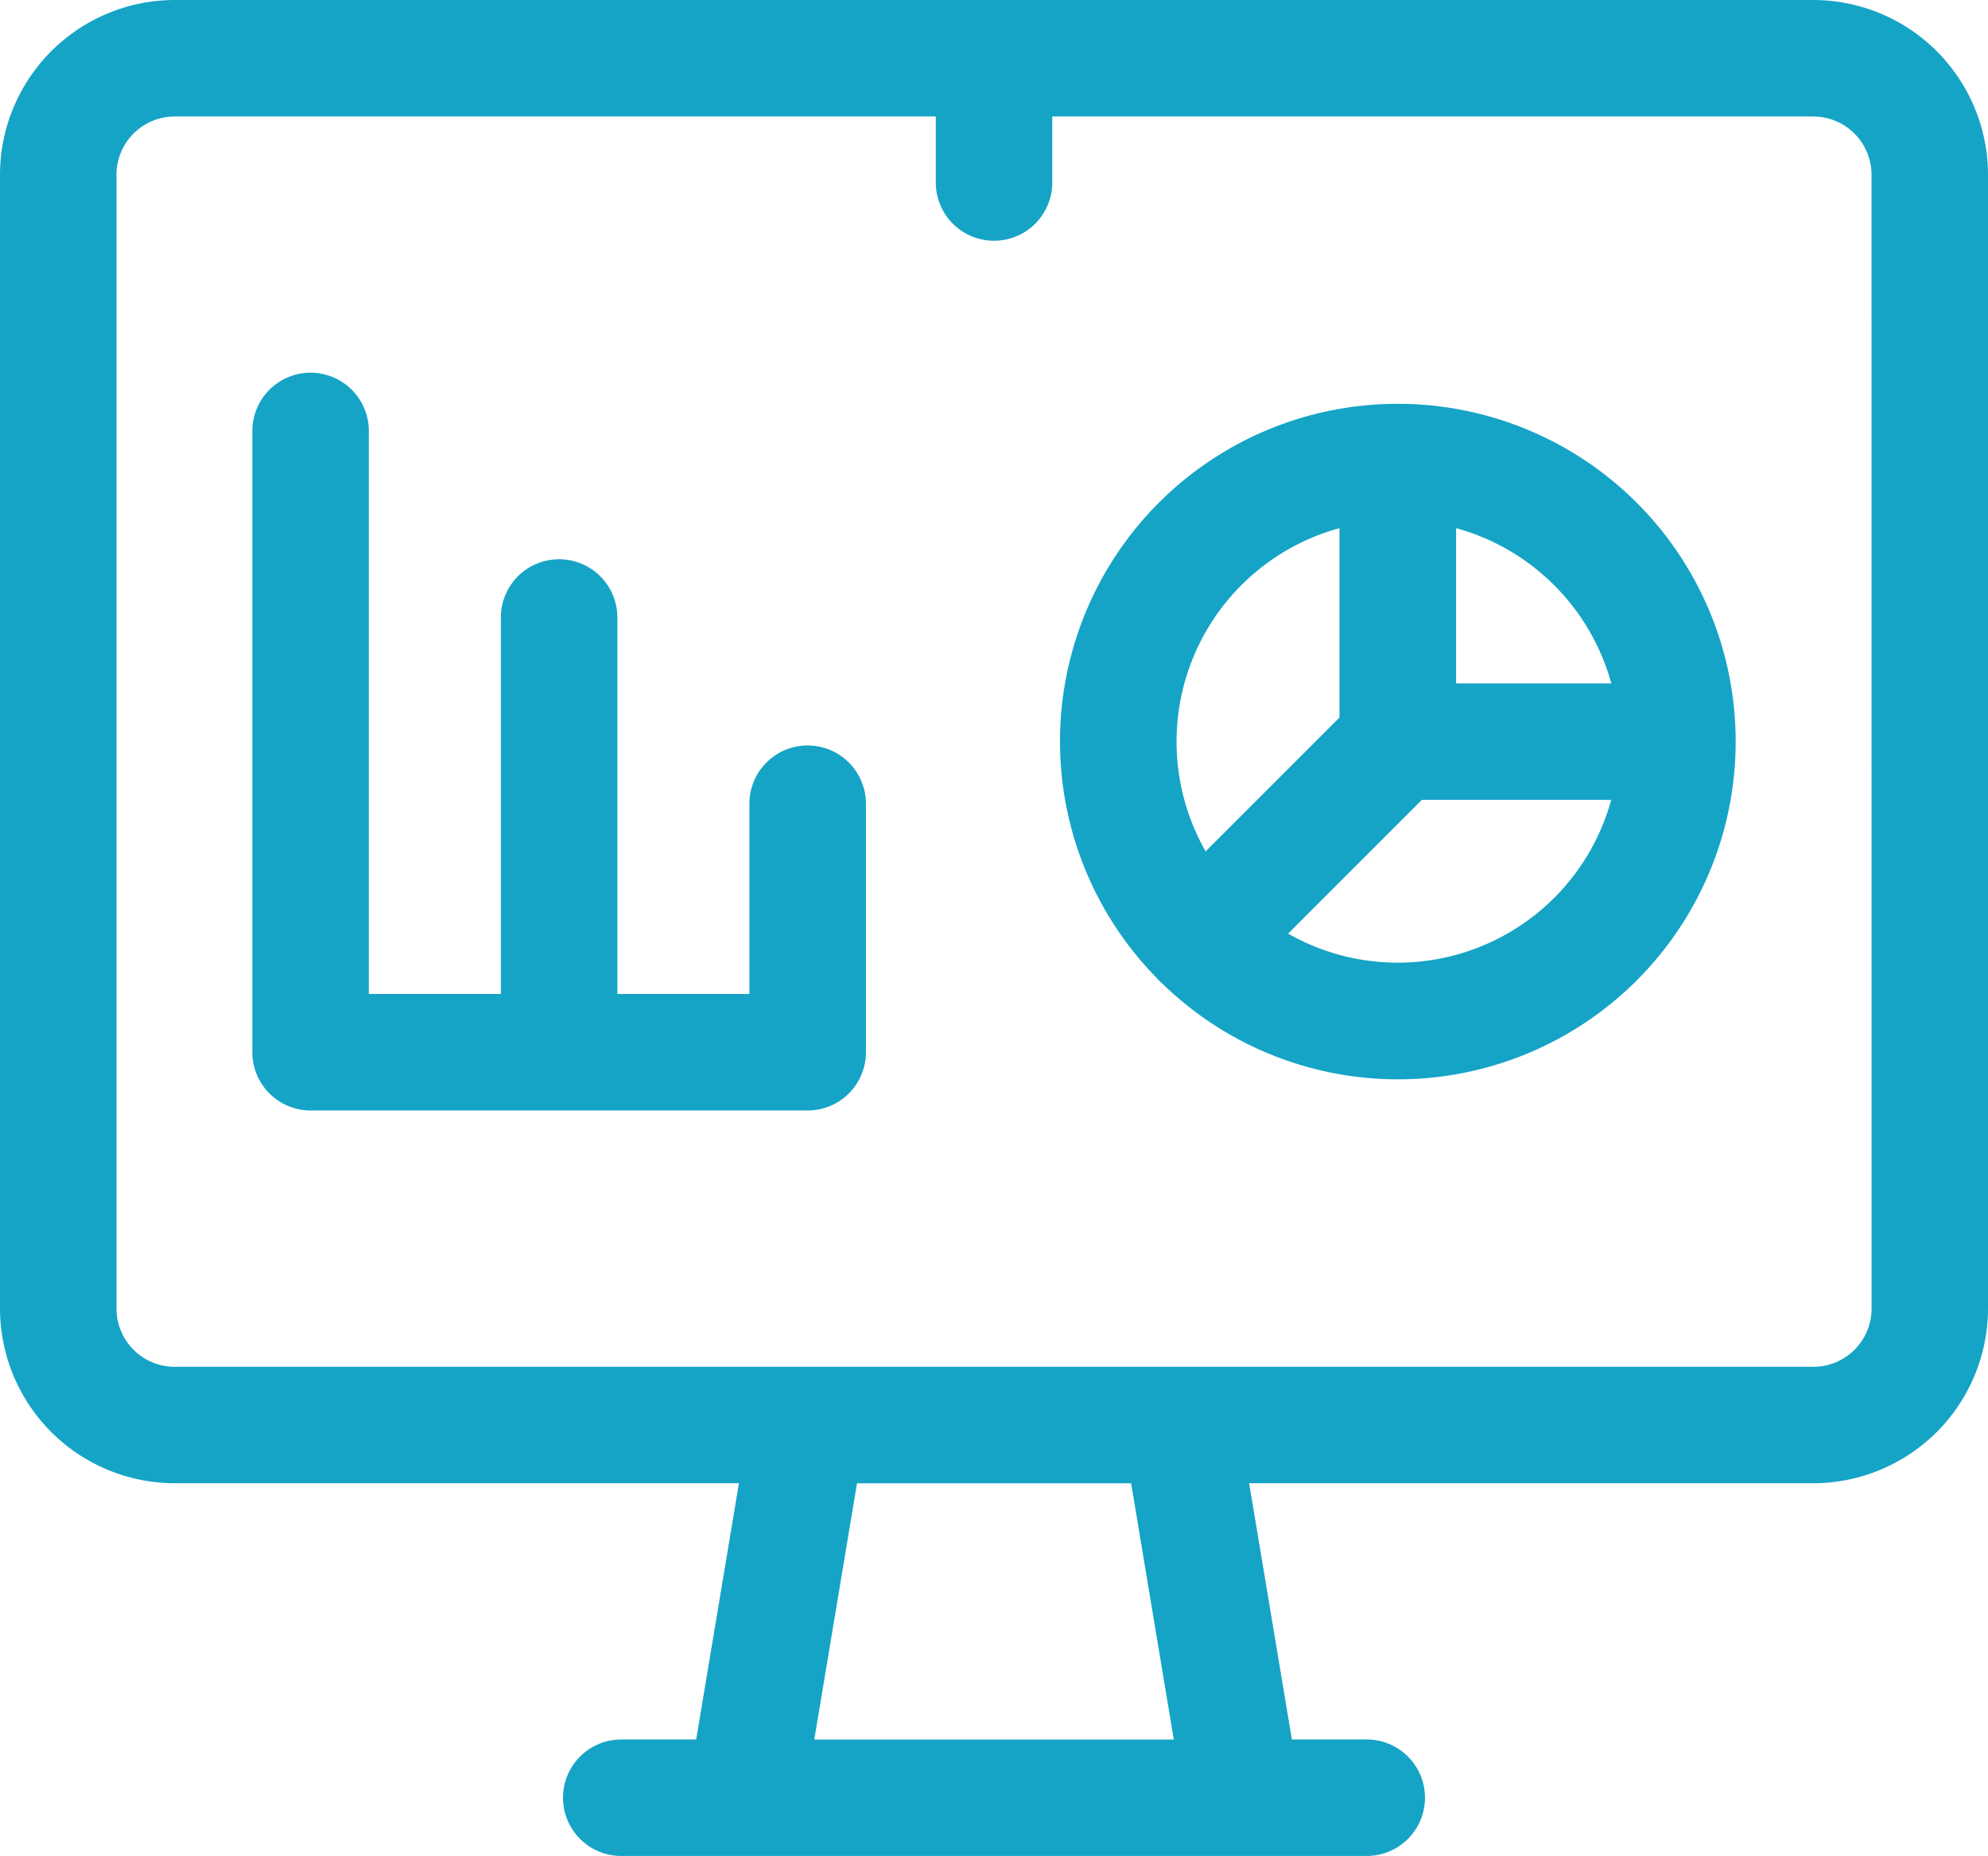 <svg xmlns="http://www.w3.org/2000/svg" width="28.518" height="26.625" viewBox="0 0 28.518 26.625">
  <g id="dashboard" transform="translate(0 -17)">
    <path id="Path_114" data-name="Path 114" d="M26.012,17H2.506A2.509,2.509,0,0,0,0,19.506V35.771a2.509,2.509,0,0,0,2.506,2.506H10.6l-.613,3.676H8.912a.835.835,0,1,0,0,1.671H19.606a.835.835,0,1,0,0-1.671H18.532l-.613-3.676h8.093a2.509,2.509,0,0,0,2.506-2.506V19.506A2.509,2.509,0,0,0,26.012,17ZM16.838,41.954H11.681l.613-3.676h3.932Zm10.01-6.183a.836.836,0,0,1-.835.836H2.506a.836.836,0,0,1-.835-.836V19.506a.836.836,0,0,1,.835-.835H13.424v.947a.835.835,0,0,0,1.671,0v-.947H26.012a.836.836,0,0,1,.835.835Z" fill="#15a4c6"/>
    <path id="Path_115" data-name="Path 115" d="M72.965,118.347a.836.836,0,0,0-.835.835v2.729H70.236v-5.4a.835.835,0,1,0-1.671,0v5.4H66.671v-8.076a.835.835,0,0,0-1.671,0v8.912a.836.836,0,0,0,.836.836h7.13a.836.836,0,0,0,.836-.836v-3.565A.836.836,0,0,0,72.965,118.347Z" transform="translate(-61.38 -90.653)" fill="#15a4c6"/>
    <path id="Path_116" data-name="Path 116" d="M277.846,121a4.843,4.843,0,0,0-3.464,8.231.55.55,0,0,0,.079.079,4.845,4.845,0,1,0,3.385-8.31Zm3.063,4.01h-2.227v-2.227A3.186,3.186,0,0,1,280.908,125.01Zm-3.9-2.227V125.5l-1.92,1.92A3.176,3.176,0,0,1,277.01,122.783Zm-.738,5.818,1.92-1.92h2.716A3.176,3.176,0,0,1,276.272,128.6Z" transform="translate(-257.794 -98.207)" fill="#15a4c6"/>
  </g>
</svg>

